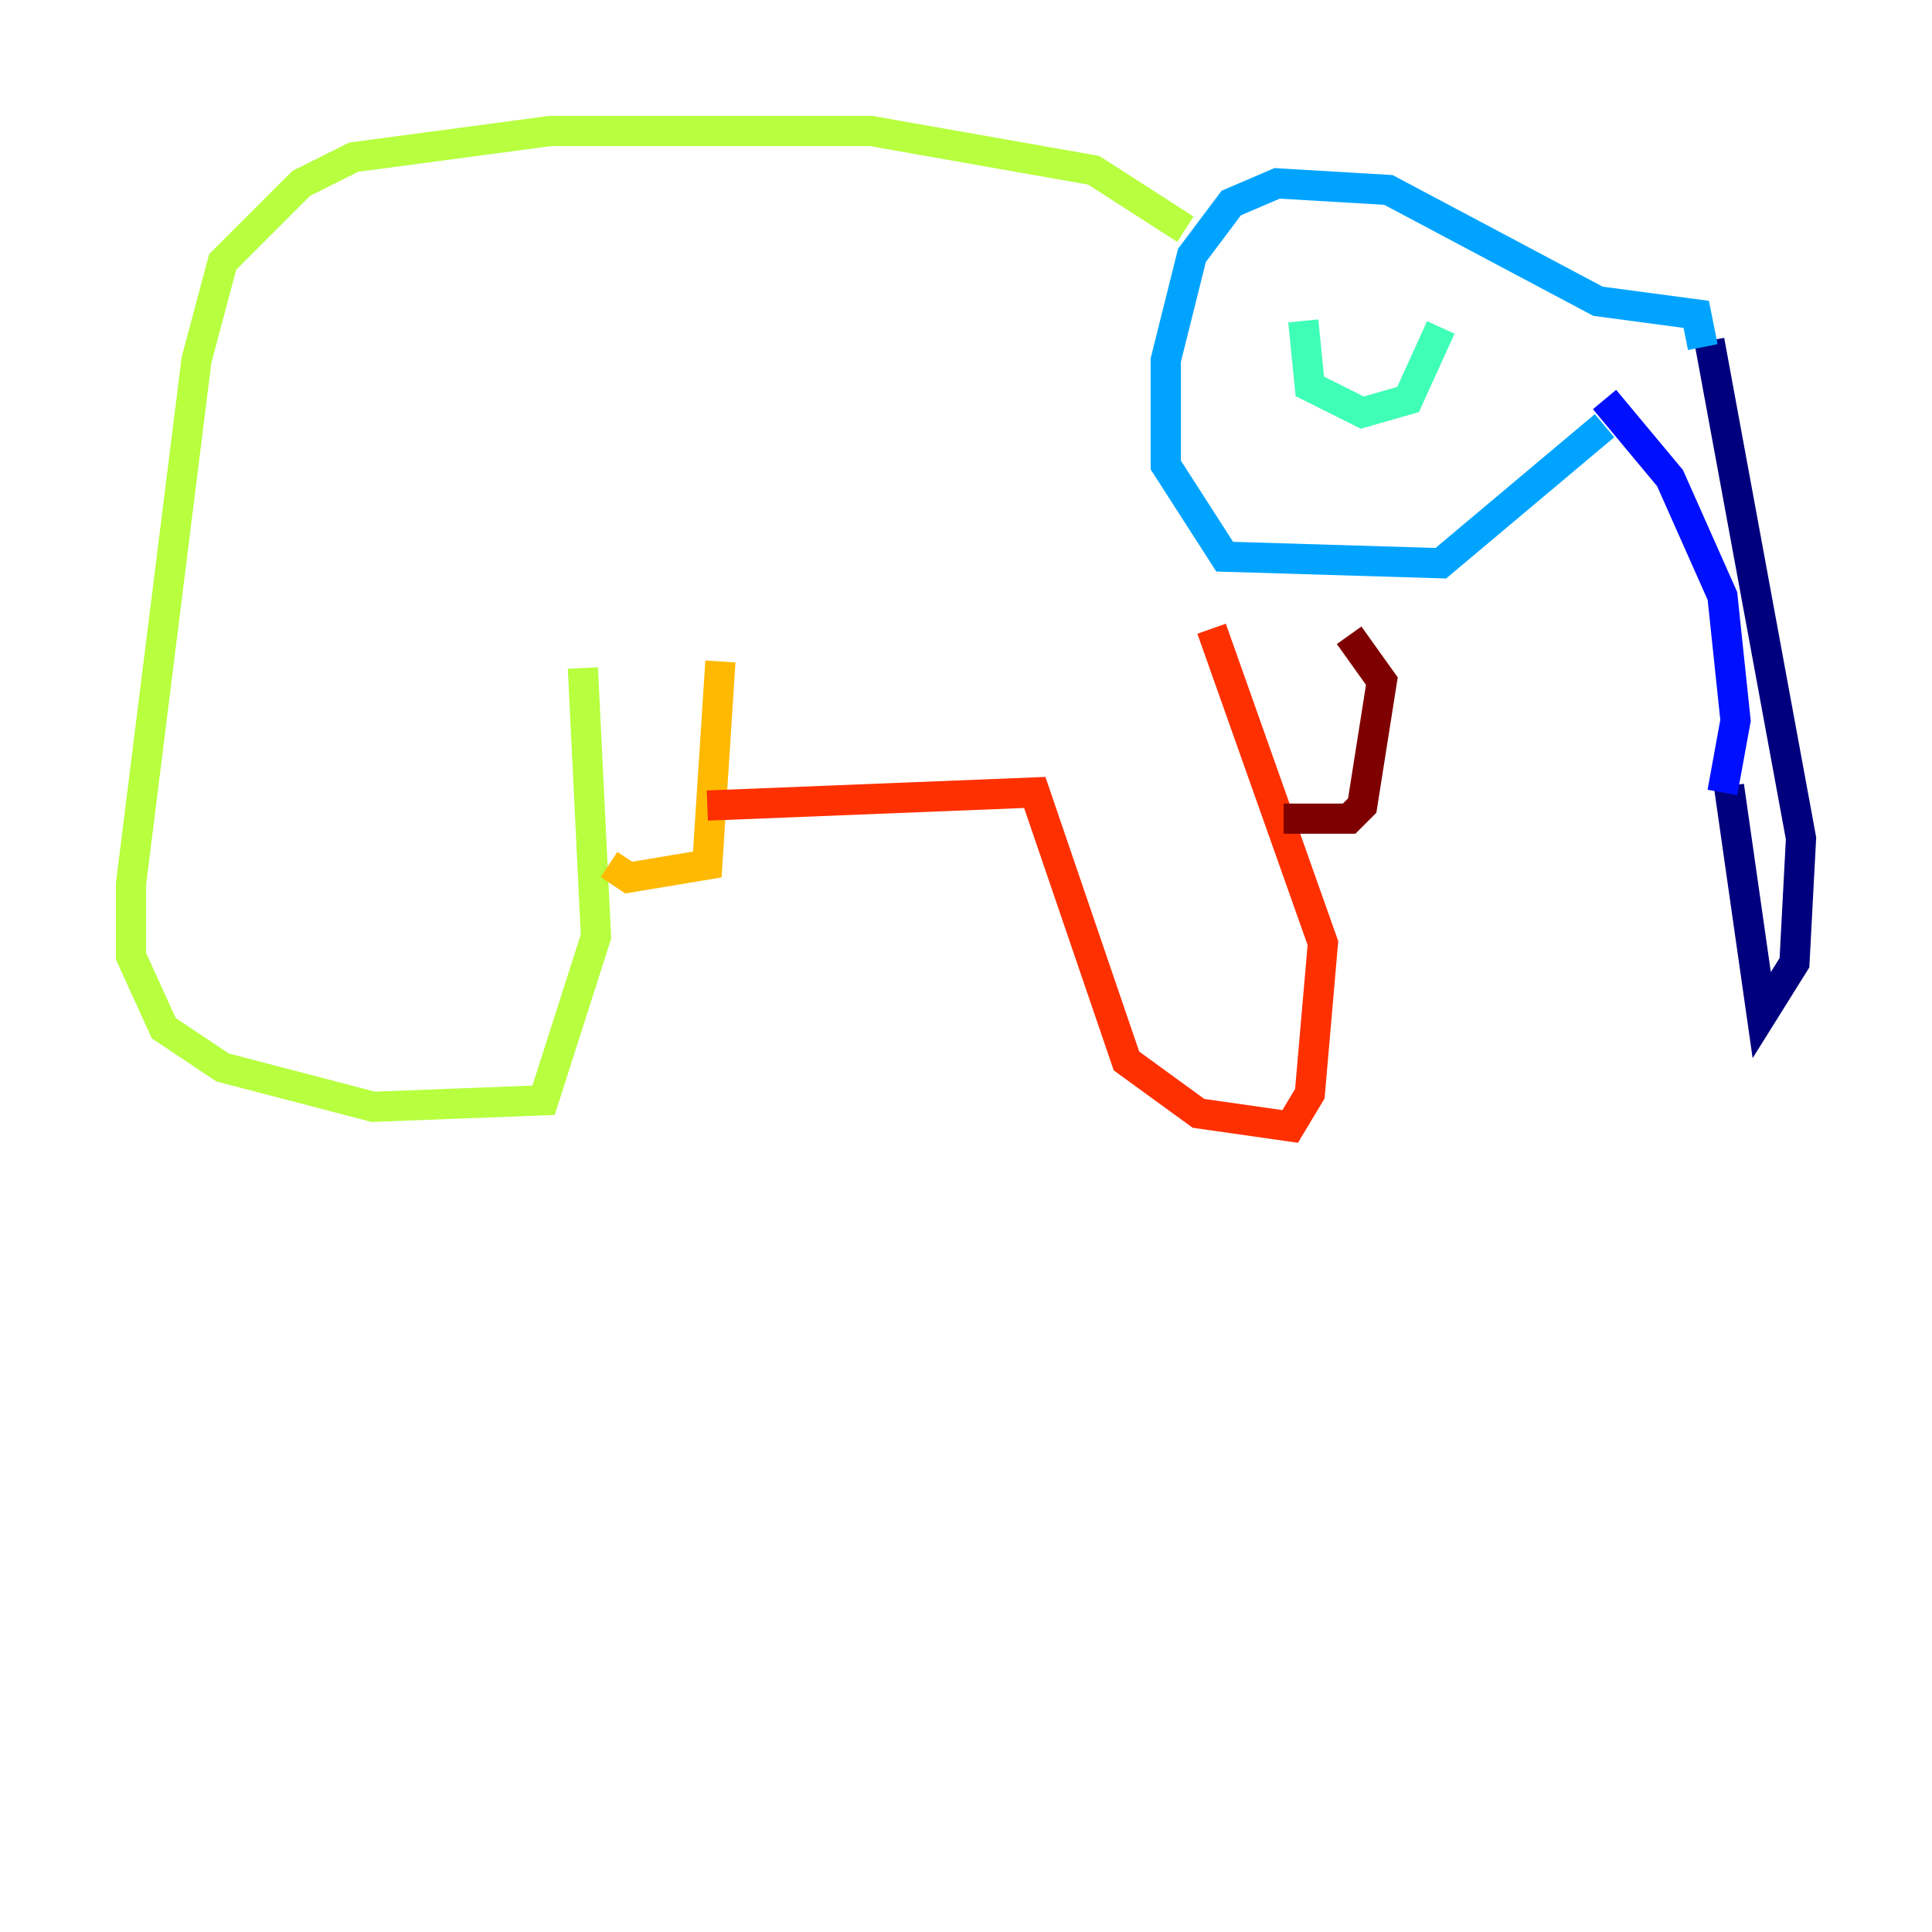 <?xml version="1.0" encoding="utf-8" ?>
<svg baseProfile="tiny" height="128" version="1.2" viewBox="0,0,128,128" width="128" xmlns="http://www.w3.org/2000/svg" xmlns:ev="http://www.w3.org/2001/xml-events" xmlns:xlink="http://www.w3.org/1999/xlink"><defs /><polyline fill="none" points="114.549,52.068 116.719,67.254 118.888,63.783 119.322,55.539 113.248,22.563" stroke="#00007f" stroke-width="2" /><polyline fill="none" points="114.115,52.502 114.983,47.729 114.115,39.485 110.644,31.675 106.305,26.468" stroke="#0010ff" stroke-width="2" /><polyline fill="none" points="112.814,22.997 112.38,20.827 105.871,19.959 91.986,12.583 84.61,12.149 81.573,13.451 78.969,16.922 77.234,23.864 77.234,30.807 81.139,36.881 95.458,37.315 106.305,28.203" stroke="#00a4ff" stroke-width="2" /><polyline fill="none" points="86.346,21.261 86.78,25.6 90.251,27.336 93.288,26.468 95.458,21.695" stroke="#3fffb7" stroke-width="2" /><polyline fill="none" points="78.536,15.186 72.461,11.281 57.709,8.678 36.447,8.678 23.43,10.414 19.959,12.149 14.752,17.356 13.017,23.864 8.678,58.576 8.678,63.349 10.848,68.122 14.752,70.725 24.732,73.329 36.014,72.895 39.485,62.047 38.617,44.258" stroke="#b7ff3f" stroke-width="2" /><polyline fill="none" points="40.352,57.275 41.654,58.142 46.861,57.275 47.729,43.824" stroke="#ffb900" stroke-width="2" /><polyline fill="none" points="46.861,53.37 68.556,52.502 74.63,70.291 79.403,73.763 85.478,74.63 86.78,72.461 87.647,62.481 80.271,41.654" stroke="#ff3000" stroke-width="2" /><polyline fill="none" points="85.044,54.237 89.383,54.237 90.251,53.37 91.552,45.125 89.383,42.088" stroke="#7f0000" stroke-width="2" /></svg>